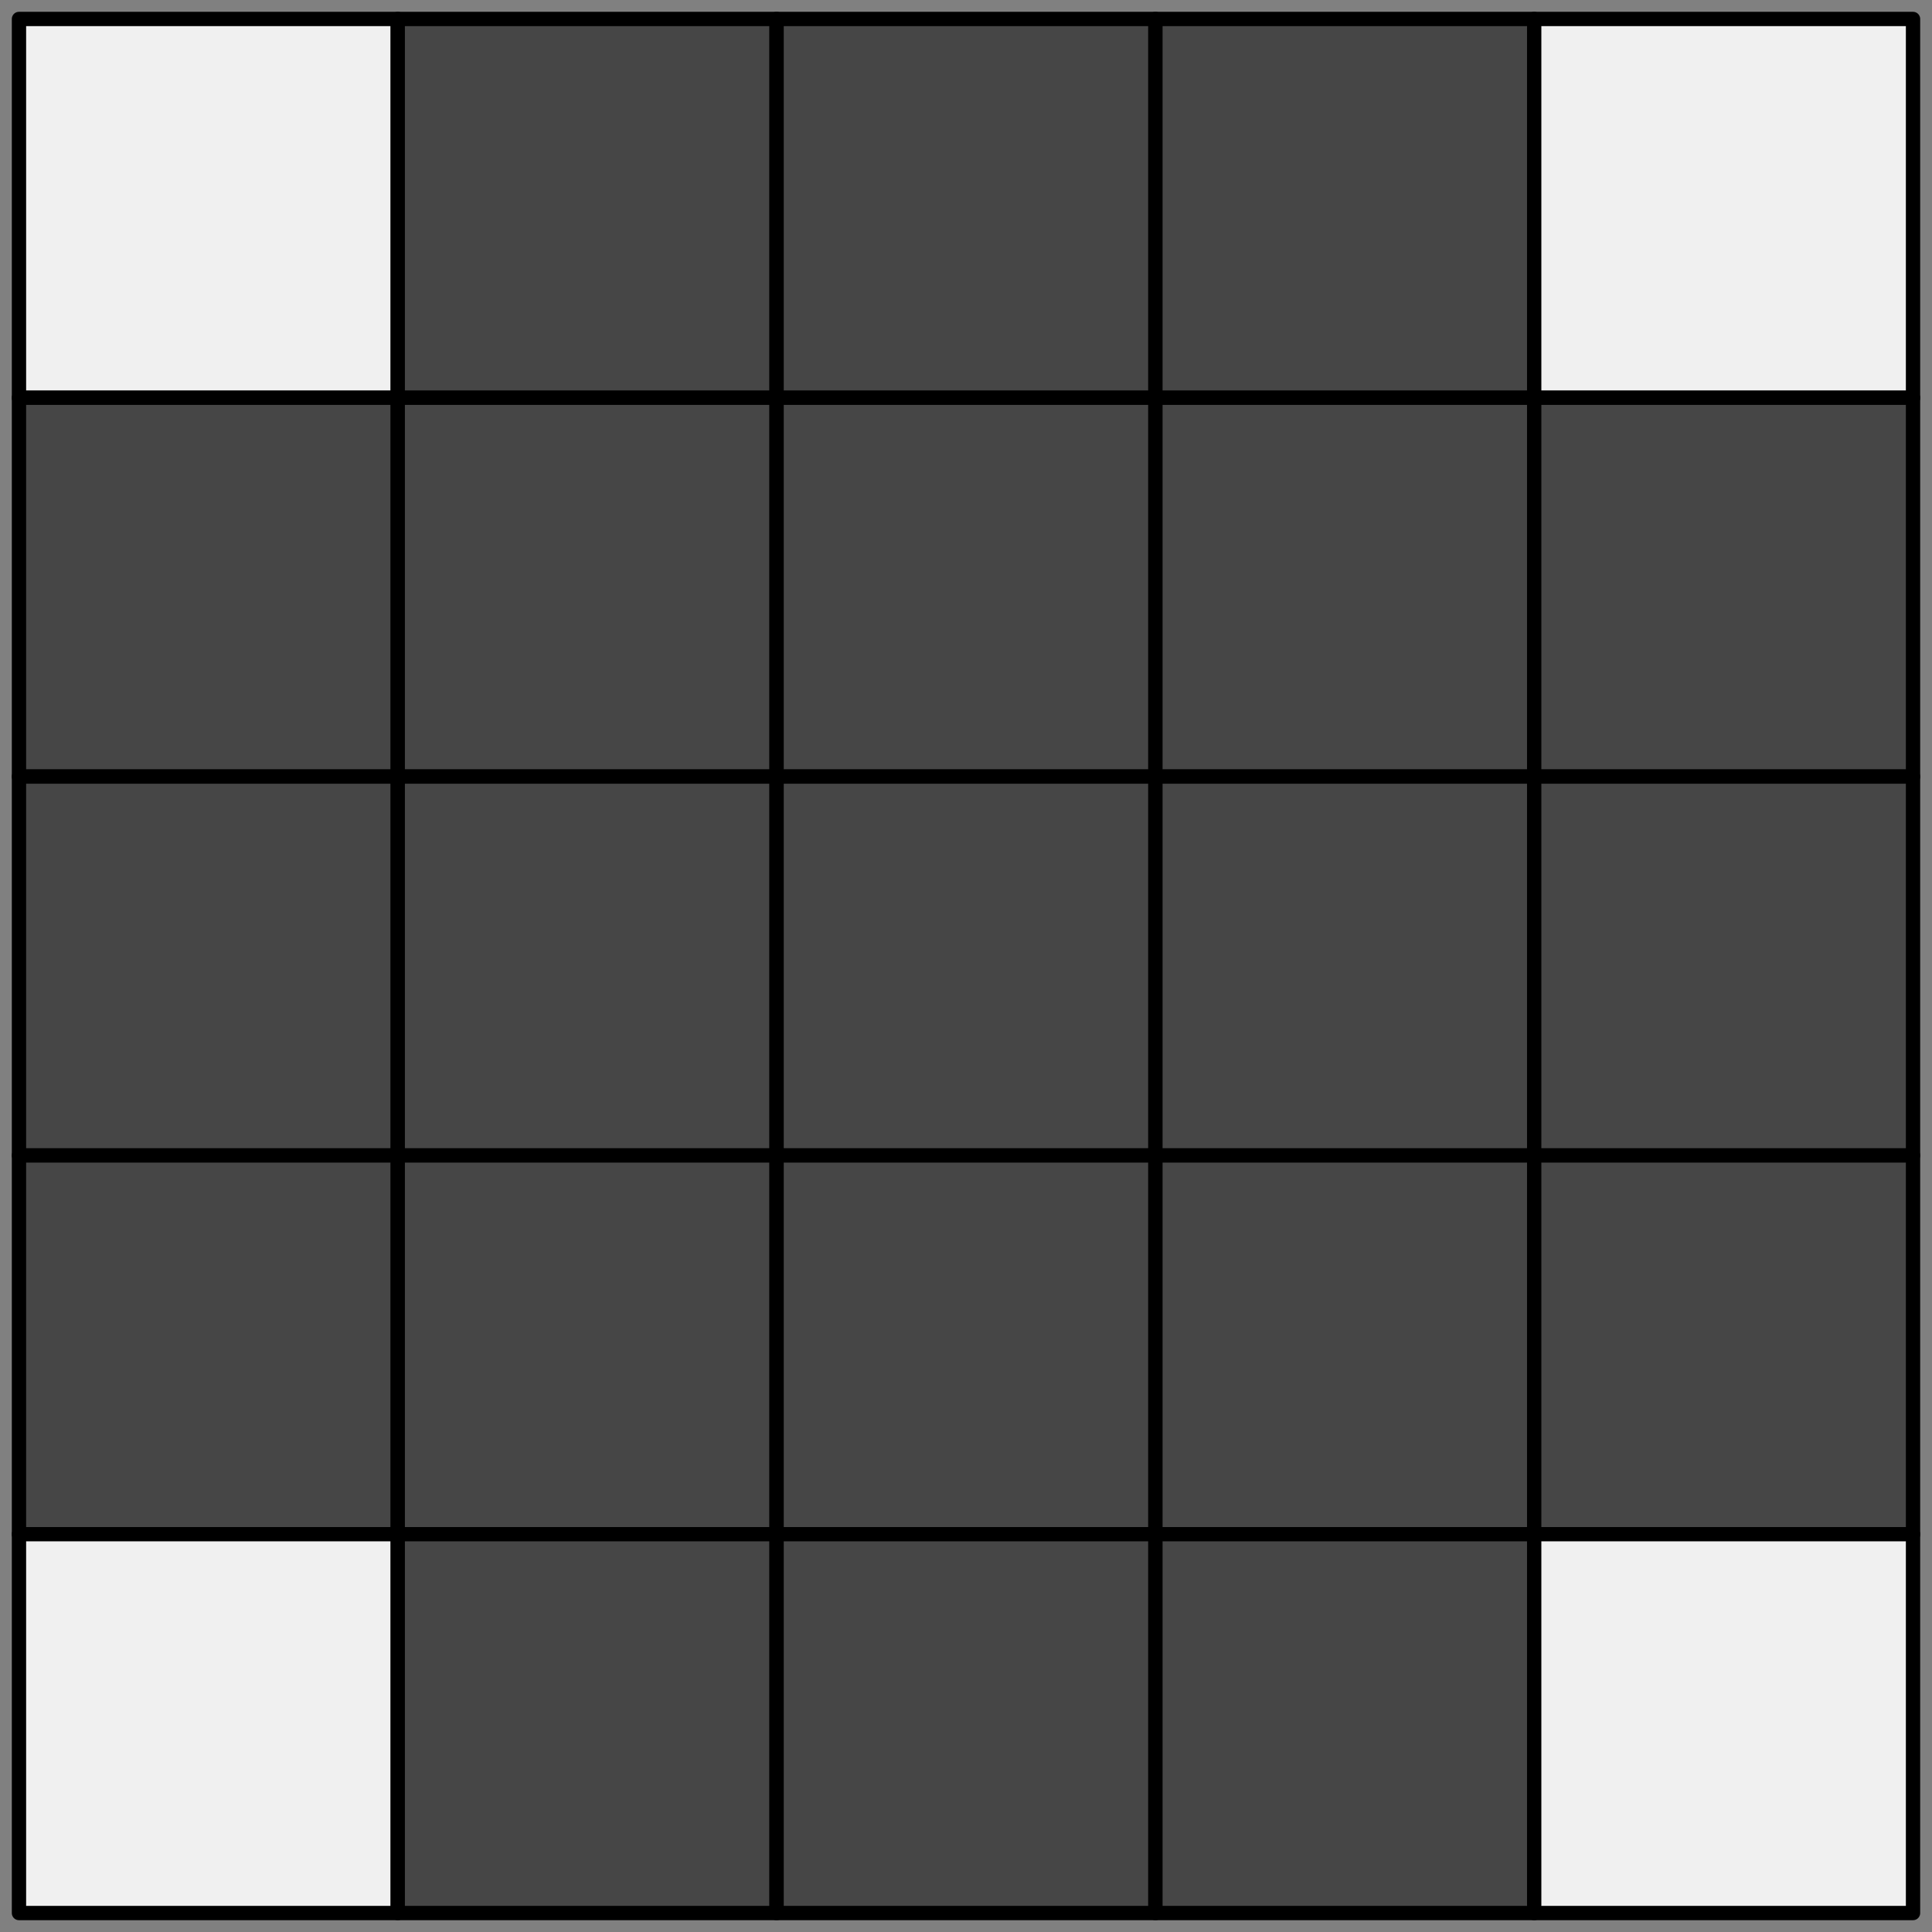 <?xml version="1.0" encoding="UTF-8" standalone="no"?>
<svg
   xmlns:dc="http://purl.org/dc/elements/1.1/"
   xmlns:cc="http://creativecommons.org/ns#"
   xmlns:rdf="http://www.w3.org/1999/02/22-rdf-syntax-ns#"
   xmlns:svg="http://www.w3.org/2000/svg"
   xmlns="http://www.w3.org/2000/svg"
   xmlns:sodipodi="http://sodipodi.sourceforge.net/DTD/sodipodi-0.dtd"
   xmlns:inkscape="http://www.inkscape.org/namespaces/inkscape"
   width="102"
   height="102"
   viewBox="0 0 26.988 26.988"
   version="1.1"
   id="svg8"
   inkscape:version="1.0.2-2 (e86c870879, 2021-01-15)"
   sodipodi:docname="B.svg">
  <rect x="0" y="0" width="26.988" height="26.988" fill="#808080" stroke="none"/>
  <defs
     id="defs2" />
  <sodipodi:namedview
     id="base"
     pagecolor="#ffffff"
     bordercolor="#666666"
     borderopacity="1.0"
     inkscape:pageopacity="0.0"
     inkscape:pageshadow="2"
     inkscape:zoom="5.6"
     inkscape:cx="54.888025"
     inkscape:cy="55.269274"
     inkscape:document-units="mm"
     inkscape:current-layer="layer1"
     inkscape:document-rotation="0"
     showgrid="true"
     units="px">
    <inkscape:grid
       type="xygrid"
       id="grid833"
       spacingx="5.292"
       spacingy="5.292" />
  </sodipodi:namedview>
  <g
     inkscape:label="Layer 1"
     inkscape:groupmode="layer"
     id="layer1">
    <rect
       style="fill:#f0f0f0;fill-rule:evenodd;stroke:#000000;stroke-width:0.2;stroke-linecap:round;stroke-linejoin:round;stop-color:#000000;fill-opacity:1"
       id="rect835"
       width="5.292"
       height="5.292"
       x="0.265"
       y="0.265" />
    <rect
       style="fill:#464646;fill-rule:evenodd;stroke:#000000;stroke-width:0.2;stroke-linecap:round;stroke-linejoin:round;stop-color:#000000;fill-opacity:1"
       id="rect837"
       width="5.292"
       height="5.292"
       x="5.556"
       y="0.265" />
    <rect
       style="fill:#464646;fill-rule:evenodd;stroke:#000000;stroke-width:0.2;stroke-linecap:round;stroke-linejoin:round;stop-color:#000000;fill-opacity:1"
       id="rect839"
       width="5.292"
       height="5.292"
       x="10.848"
       y="0.265" />
    <rect
       style="fill:#464646;fill-rule:evenodd;stroke:#000000;stroke-width:0.2;stroke-linecap:round;stroke-linejoin:round;stop-color:#000000;fill-opacity:1"
       id="rect841"
       width="5.292"
       height="5.292"
       x="16.14"
       y="0.265" />
    <rect
       style="fill:#f0f0f0;fill-rule:evenodd;stroke:#000000;stroke-width:0.2;stroke-linecap:round;stroke-linejoin:round;stop-color:#000000;fill-opacity:1"
       id="rect843"
       width="5.292"
       height="5.292"
       x="21.431"
       y="0.265" />
    <rect
       style="fill:#464646;fill-rule:evenodd;stroke:#000000;stroke-width:0.2;stroke-linecap:round;stroke-linejoin:round;stop-color:#000000;fill-opacity:1"
       id="rect845"
       width="5.292"
       height="5.292"
       x="0.265"
       y="5.556" />
    <rect
       style="fill:#464646;fill-rule:evenodd;stroke:#000000;stroke-width:0.2;stroke-linecap:round;stroke-linejoin:round;stop-color:#000000;fill-opacity:1"
       id="rect847"
       width="5.292"
       height="5.292"
       x="5.556"
       y="5.556" />
    <rect
       style="fill:#464646;fill-rule:evenodd;stroke:#000000;stroke-width:0.2;stroke-linecap:round;stroke-linejoin:round;stop-color:#000000;fill-opacity:1"
       id="rect849"
       width="5.292"
       height="5.292"
       x="10.848"
       y="5.556" />
    <rect
       style="fill:#464646;fill-rule:evenodd;stroke:#000000;stroke-width:0.2;stroke-linecap:round;stroke-linejoin:round;stop-color:#000000;fill-opacity:1"
       id="rect851"
       width="5.292"
       height="5.292"
       x="16.14"
       y="5.556" />
    <rect
       style="fill:#464646;fill-rule:evenodd;stroke:#000000;stroke-width:0.2;stroke-linecap:round;stroke-linejoin:round;stop-color:#000000;fill-opacity:1"
       id="rect853"
       width="5.292"
       height="5.292"
       x="21.431"
       y="5.556" />
    <rect
       style="fill:#464646;fill-rule:evenodd;stroke:#000000;stroke-width:0.2;stroke-linecap:round;stroke-linejoin:round;stop-color:#000000;fill-opacity:1"
       id="rect855"
       width="5.292"
       height="5.292"
       x="0.265"
       y="10.848" />
    <rect
       style="fill:#464646;fill-rule:evenodd;stroke:#000000;stroke-width:0.2;stroke-linecap:round;stroke-linejoin:round;stop-color:#000000;fill-opacity:1"
       id="rect857"
       width="5.292"
       height="5.292"
       x="5.556"
       y="10.848" />
    <rect
       style="fill:#464646;fill-rule:evenodd;stroke:#000000;stroke-width:0.2;stroke-linecap:round;stroke-linejoin:round;stop-color:#000000;fill-opacity:1"
       id="rect859"
       width="5.292"
       height="5.292"
       x="10.848"
       y="10.848" />
    <rect
       style="fill:#464646;fill-rule:evenodd;stroke:#000000;stroke-width:0.2;stroke-linecap:round;stroke-linejoin:round;stop-color:#000000;fill-opacity:1"
       id="rect861"
       width="5.292"
       height="5.292"
       x="16.14"
       y="10.848" />
    <rect
       style="fill:#464646;fill-rule:evenodd;stroke:#000000;stroke-width:0.2;stroke-linecap:round;stroke-linejoin:round;stop-color:#000000;fill-opacity:1"
       id="rect863"
       width="5.292"
       height="5.292"
       x="21.431"
       y="10.848" />
    <rect
       style="fill:#464646;fill-rule:evenodd;stroke:#000000;stroke-width:0.2;stroke-linecap:round;stroke-linejoin:round;stop-color:#000000;fill-opacity:1"
       id="rect865"
       width="5.292"
       height="5.292"
       x="0.265"
       y="16.14" />
    <rect
       style="fill:#464646;fill-rule:evenodd;stroke:#000000;stroke-width:0.2;stroke-linecap:round;stroke-linejoin:round;stop-color:#000000;fill-opacity:1"
       id="rect867"
       width="5.292"
       height="5.292"
       x="5.556"
       y="16.14" />
    <rect
       style="fill:#464646;fill-rule:evenodd;stroke:#000000;stroke-width:0.2;stroke-linecap:round;stroke-linejoin:round;stop-color:#000000;fill-opacity:1"
       id="rect869"
       width="5.292"
       height="5.292"
       x="10.848"
       y="16.14" />
    <rect
       style="fill:#464646;fill-rule:evenodd;stroke:#000000;stroke-width:0.2;stroke-linecap:round;stroke-linejoin:round;stop-color:#000000;fill-opacity:1"
       id="rect871"
       width="5.292"
       height="5.292"
       x="16.14"
       y="16.14" />
    <rect
       style="fill:#464646;fill-rule:evenodd;stroke:#000000;stroke-width:0.2;stroke-linecap:round;stroke-linejoin:round;stop-color:#000000;fill-opacity:1"
       id="rect873"
       width="5.292"
       height="5.292"
       x="21.431"
       y="16.14" />
    <rect
       style="fill:#f0f0f0;fill-rule:evenodd;stroke:#000000;stroke-width:0.2;stroke-linecap:round;stroke-linejoin:round;stop-color:#000000;fill-opacity:1"
       id="rect875"
       width="5.292"
       height="5.292"
       x="0.265"
       y="21.431" />
    <rect
       style="fill:#464646;fill-rule:evenodd;stroke:#000000;stroke-width:0.2;stroke-linecap:round;stroke-linejoin:round;stop-color:#000000;fill-opacity:1"
       id="rect877"
       width="5.292"
       height="5.292"
       x="5.556"
       y="21.431" />
    <rect
       style="fill:#464646;fill-rule:evenodd;stroke:#000000;stroke-width:0.2;stroke-linecap:round;stroke-linejoin:round;stop-color:#000000;fill-opacity:1"
       id="rect879"
       width="5.292"
       height="5.292"
       x="10.848"
       y="21.431" />
    <rect
       style="fill:#464646;fill-rule:evenodd;stroke:#000000;stroke-width:0.2;stroke-linecap:round;stroke-linejoin:round;stop-color:#000000;fill-opacity:1"
       id="rect881"
       width="5.292"
       height="5.292"
       x="16.14"
       y="21.431" />
    <rect
       style="fill:#f0f0f0;fill-rule:evenodd;stroke:#000000;stroke-width:0.2;stroke-linecap:round;stroke-linejoin:round;stop-color:#000000;fill-opacity:1"
       id="rect883"
       width="5.292"
       height="5.292"
       x="21.431"
       y="21.431" />
  </g>
</svg>
